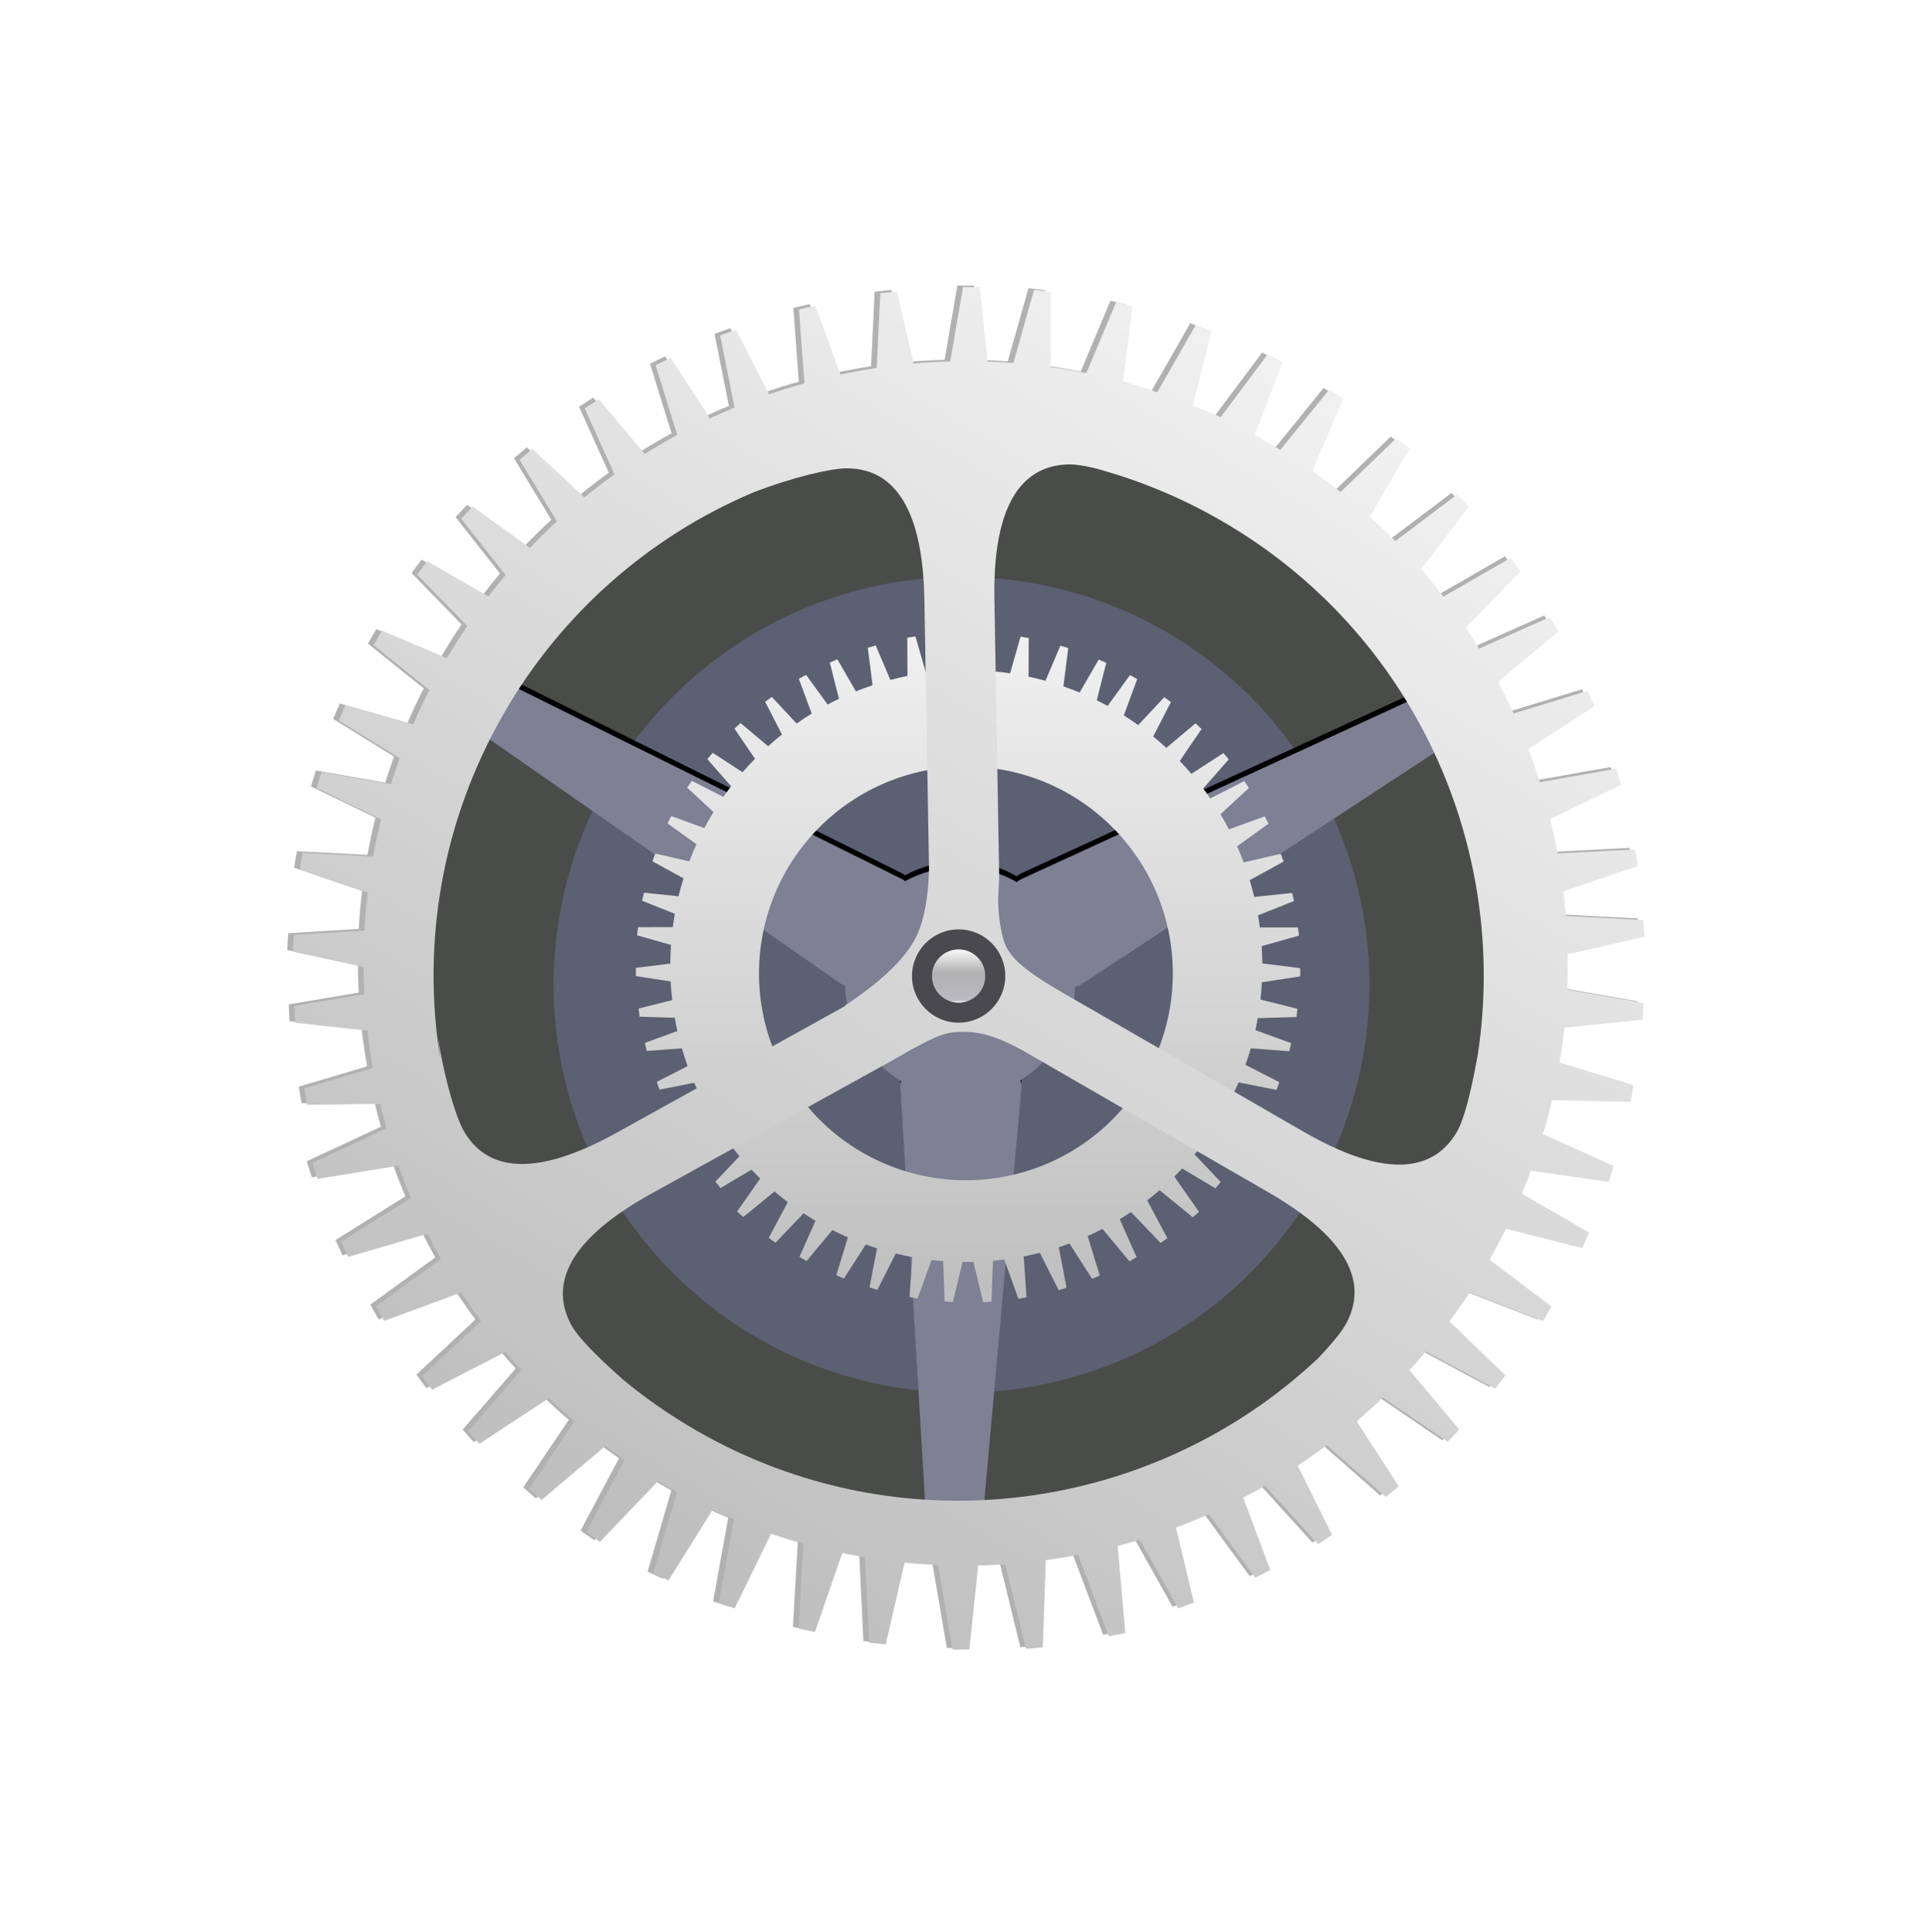 <?xml version="1.0" encoding="UTF-8"?>
<svg width="661px" height="663px" viewBox="0 0 661 663" version="1.1" xmlns="http://www.w3.org/2000/svg" xmlns:xlink="http://www.w3.org/1999/xlink">
    <title>设置2.0</title>
    <defs>
        <filter x="-1.9%" y="-1.9%" width="103.9%" height="103.8%" filterUnits="objectBoundingBox" id="filter-1">
            <feGaussianBlur stdDeviation="3" in="SourceGraphic"></feGaussianBlur>
        </filter>
        <path d="M320.092,222.122 C322.68,222.122 324.84,224.097 325.072,226.674 L338.234,373.153 C338.311,374.017 338.164,374.85 337.841,375.593 C348.735,382.299 356.127,394.146 356.635,407.754 C357.278,407.835 357.917,408.043 358.515,408.388 C358.597,408.435 358.678,408.485 358.757,408.537 L480.877,488.638 C483.093,490.092 483.79,493.023 482.464,495.319 L477.604,503.737 C476.313,505.973 473.532,506.859 471.186,505.78 L338.127,444.626 C337.568,444.369 337.078,444.022 336.669,443.61 C330.914,446.884 324.257,448.754 317.163,448.754 C310.318,448.754 303.879,447.013 298.267,443.95 C298.016,444.175 297.739,444.377 297.436,444.552 C297.345,444.604 297.252,444.654 297.158,444.7 L163.868,510.839 C161.504,512.012 158.635,511.146 157.315,508.86 L152.461,500.451 C151.161,498.201 151.802,495.331 153.935,493.847 L276.274,408.739 C276.716,408.431 277.191,408.204 277.68,408.056 C278.095,394.128 285.72,382.012 296.951,375.31 C296.757,374.777 296.651,374.201 296.651,373.6 C296.651,373.501 296.654,373.402 296.66,373.303 L305.383,226.824 C305.54,224.183 307.728,222.122 310.374,222.122 L320.092,222.122 Z" id="path-2"></path>
        <filter x="-3.0%" y="-2.8%" width="106.0%" height="106.9%" filterUnits="objectBoundingBox" id="filter-3">
            <feOffset dx="0" dy="2" in="SourceAlpha" result="shadowOffsetOuter1"></feOffset>
            <feGaussianBlur stdDeviation="3" in="shadowOffsetOuter1" result="shadowBlurOuter1"></feGaussianBlur>
            <feColorMatrix values="0 0 0 0 0   0 0 0 0 0   0 0 0 0 0  0 0 0 0.5 0" type="matrix" in="shadowBlurOuter1"></feColorMatrix>
        </filter>
        <linearGradient x1="50.002%" y1="-13.118%" x2="50.002%" y2="111.929%" id="linearGradient-4">
            <stop stop-color="#F7F7F7" offset="0%"></stop>
            <stop stop-color="#B8B8B8" offset="100%"></stop>
        </linearGradient>
        <linearGradient x1="50.002%" y1="-13.118%" x2="50.002%" y2="111.929%" id="linearGradient-5">
            <stop stop-color="#F7F7F7" offset="0%"></stop>
            <stop stop-color="#B8B8B8" offset="100%"></stop>
        </linearGradient>
        <linearGradient x1="50%" y1="0%" x2="50%" y2="100%" id="linearGradient-6">
            <stop stop-color="#F9F9F9" offset="0%"></stop>
            <stop stop-color="#B1B1B2" offset="44.024%"></stop>
            <stop stop-color="#BBBABF" offset="95.216%"></stop>
            <stop stop-color="#FDFDFD" offset="100%"></stop>
        </linearGradient>
    </defs>
    <g id="页面-1" stroke="none" stroke-width="1" fill="none" fill-rule="evenodd">
        <g id="settings" transform="translate(12.337, -526)">
            <g id="设置2.0" transform="translate(-0, 538.908)">
                <path d="M307.541,84.546 L301.78,84.743 L298.599,111.594 C294.544,111.911 292.359,112.36 288.372,112.908 L281.072,87.465 L275.376,88.366 L275.498,115.077 C271.472,115.894 267.493,116.822 263.553,117.865 L253.335,93.803 L247.799,95.389 L251.121,121.574 C247.196,122.886 243.32,124.317 239.495,125.855 L226.575,103.463 L221.273,105.726 L227.701,131.038 C225.033,132.311 222.393,133.641 219.782,135.028 L204.731,114.298 L199.684,117.096 L208.654,141.394 C205.075,143.59 201.561,145.9 198.135,148.303 L180.824,129.742 L176.17,133.131 L187.909,155.955 C184.608,158.588 181.388,161.321 178.254,164.151 L158.991,147.983 L154.778,151.917 L169.077,172.948 C166.101,175.982 163.219,179.106 160.435,182.317 L139.539,168.75 L135.833,173.172 L152.441,192.119 C150.582,194.556 148.776,197.036 147.017,199.554 L124.976,188.326 L121.758,193.114 L140.13,210.097 C137.886,213.776 135.758,217.524 133.749,221.336 L110.695,212.942 L108.077,218.087 L128.231,232.602 C126.454,236.538 124.796,240.538 123.258,244.6 L99.51,239.117 L97.54,244.544 L119.196,256.431 C117.909,260.58 116.755,264.77 115.734,268.993 L91.601,266.467 L90.306,272.082 L113.182,281.217 C112.634,284.293 112.15,287.396 111.737,290.521 L87.51,290.531 L86.807,296.249 L110.489,302.933 C110.182,307.277 110.01,311.629 109.973,315.983 L85.953,318.95 L85.953,324.715 L110.246,328.452 C110.472,332.83 110.83,337.181 111.325,341.483 L87.868,347.351 L88.562,353.069 L113.117,353.82 C113.662,356.92 114.278,360.006 114.965,363.077 L92.24,371.349 L93.545,376.972 L118.052,375.151 C119.262,379.339 120.604,383.488 122.078,387.59 L100.496,398.593 L102.467,404.02 L126.647,399.204 C128.376,403.232 130.231,407.196 132.201,411.09 L111.963,424.497 L114.543,429.661 L138.206,422.075 C139.782,424.763 141.418,427.414 143.114,430.027 L124.329,445.537 L127.426,450.4 L150.255,440.354 C152.819,443.826 155.492,447.217 158.268,450.522 L141.426,468.286 L145.094,472.736 L166.637,459.912 C168.627,462.01 170.661,464.066 172.736,466.08 L156.607,489.119 L160.895,492.978 L182.701,475.149 C185.71,477.712 188.792,480.189 191.943,482.576 L178.666,507.577 L183.395,510.892 L202.996,490.397 C205.728,492.199 208.503,493.937 211.318,495.607 L200.124,520.778 L205.069,523.754 L223.084,502.076 C226.64,503.889 230.247,505.599 233.902,507.202 L225.833,533.65 L231.106,535.988 L246.41,512.178 C249.013,513.12 251.634,514.009 254.273,514.845 L248.99,542.109 L254.47,543.893 L267.269,518.479 C271.11,519.42 274.977,520.249 278.866,520.967 L276.923,548.851 L282.581,549.949 L292.264,522.985 C294.967,523.301 297.676,523.564 300.39,523.774 L301.385,551.884 L307.127,552.39 L313.967,524.384 C316.466,524.413 318.965,524.397 321.464,524.336 L328.369,552.577 L334.112,552.079 L335.116,523.576 C337.782,523.337 340.43,523.048 343.063,522.712 L352.906,550.146 L358.563,549.038 L356.584,520.517 C360.384,519.771 364.148,518.915 367.872,517.963 L381.027,544.082 L386.507,542.299 L381.046,514.124 C383.555,513.299 386.048,512.425 388.524,511.504 L404.39,536.187 L409.654,533.84 L401.247,506.284 C404.744,504.708 408.191,503.035 411.587,501.271 L430.418,523.944 L435.372,520.977 L423.597,494.51 C426.258,492.895 428.875,491.227 431.45,489.497 L452.102,511.082 L456.831,507.768 L442.785,481.32 C445.739,479.036 448.625,476.682 451.445,474.25 L474.602,493.177 L478.88,489.319 L461.71,464.759 C463.574,462.918 465.408,461.038 467.199,459.125 L490.403,472.936 L494.072,468.485 L475.859,449.276 C478.439,446.157 480.926,442.964 483.319,439.7 L508.072,450.6 L511.168,445.737 L490.732,428.866 C492.261,426.471 493.741,424.045 495.17,421.589 L520.955,429.851 L523.525,424.688 L501.419,410.032 C503.239,406.388 504.951,402.691 506.552,398.945 L533.03,404.212 L534.991,398.795 L511.328,386.712 C512.677,382.9 513.913,379.048 515.034,375.163 L541.953,377.173 L543.248,371.549 L518.271,362.442 C518.882,359.672 519.436,356.889 519.932,354.095 L546.927,353.269 L547.631,347.542 L521.809,341.092 C522.264,337.082 522.602,333.059 522.822,329.029 L549.546,324.908 L549.546,319.143 L523.114,315.886 C523.081,311.824 522.928,307.793 522.664,303.793 L548.683,296.441 L547.98,290.724 L521.379,290.714 C521.007,287.892 520.583,285.09 520.103,282.302 L545.193,272.284 L543.898,266.661 L517.466,269.43 C516.52,265.484 515.462,261.587 514.295,257.732 L537.959,244.738 L535.988,239.32 L510.091,245.292 C508.669,241.494 507.146,237.75 505.512,234.063 L527.422,218.28 L524.804,213.145 L499.817,222.233 C497.943,218.642 495.972,215.123 493.896,211.662 L513.742,193.307 L510.514,188.528 L486.803,200.611 C485.194,198.275 483.54,195.97 481.84,193.701 L499.668,173.364 L495.961,168.952 L473.63,183.448 C471.006,180.381 468.293,177.391 465.495,174.482 L480.724,152.109 L476.501,148.175 L456.103,165.3 C453.131,162.57 450.081,159.928 446.955,157.376 L459.331,133.322 L454.668,129.932 L436.512,149.404 C433.231,147.058 429.875,144.807 426.454,142.653 L435.818,117.286 L430.77,114.488 L415.138,136.006 C412.649,134.651 410.126,133.351 407.575,132.101 L414.218,105.916 L408.916,103.663 L395.621,126.684 C391.893,125.136 388.12,123.697 384.287,122.365 L387.702,95.58 L382.157,93.984 L371.77,118.469 C367.888,117.397 363.958,116.428 359.994,115.577 L360.116,88.557 L354.421,87.656 L347.083,113.239 C343.111,112.653 339.1,112.173 335.055,111.812 L331.884,84.952 L326.122,84.755 L321.947,111.071 C320.15,111.028 318.358,110.996 316.552,110.996 C315.557,110.996 312.738,110.982 311.748,110.996 L307.541,84.546 Z" id="路径" fill="#B1B1B1" filter="url(#filter-1)" transform="translate(317.749, 318.561) rotate(-330) translate(-317.749, -318.561) "></path>
                <circle id="椭圆形" fill="#4A4C4A" cx="320.663" cy="318.092" r="186"></circle>
                <circle id="椭圆形" fill="#5B6172" cx="317.663" cy="325.092" r="140"></circle>
                <g id="形状结合" transform="translate(317.462, 366.741) scale(1, -1) translate(-317.462, -366.741) ">
                    <use fill="black" fill-opacity="1" filter="url(#filter-3)" xlink:href="#path-2"></use>
                    <use fill="#7E8094" fill-rule="evenodd" xlink:href="#path-2"></use>
                </g>
                <g id="编组" transform="translate(205.89, 204.092)" fill="url(#linearGradient-4)">
                    <path d="M108.979,0 L106.146,0.097 L104.582,13.292 C102.587,13.448 101.513,13.668 99.552,13.938 L95.961,1.434 L93.16,1.877 L93.22,15.004 C91.24,15.405 89.283,15.861 87.346,16.374 L82.32,4.549 L79.598,5.329 L81.231,18.196 C79.301,18.841 77.395,19.544 75.514,20.3 L69.159,9.296 L66.552,10.408 L69.713,22.847 C68.401,23.472 67.103,24.126 65.819,24.808 L58.417,14.621 L55.934,15.995 L60.346,27.936 C58.585,29.016 56.857,30.15 55.173,31.332 L46.659,22.21 L44.37,23.876 L50.143,35.092 C48.52,36.386 46.936,37.729 45.395,39.119 L35.921,31.174 L33.849,33.107 L40.881,43.442 C39.418,44.933 38.001,46.469 36.631,48.047 L26.354,41.38 L24.532,43.553 L32.7,52.863 C31.785,54.061 30.897,55.28 30.032,56.517 L19.192,50.999 L17.609,53.352 L26.645,61.699 C25.541,63.506 24.495,65.348 23.507,67.221 L12.168,63.097 L10.881,65.625 L20.793,72.758 C19.919,74.692 19.103,76.658 18.347,78.654 L6.668,75.96 L5.699,78.626 L16.349,84.468 C15.717,86.507 15.149,88.566 14.647,90.641 L2.778,89.4 L2.141,92.159 L13.392,96.648 C13.122,98.16 12.884,99.685 12.681,101.22 L0.766,101.225 L0.42,104.035 L12.067,107.32 C11.916,109.455 11.831,111.593 11.814,113.733 L0,115.191 L0,118.024 L11.948,119.86 C12.059,122.012 12.235,124.15 12.478,126.264 L0.942,129.148 L1.283,131.958 L13.36,132.327 C13.628,133.85 13.931,135.367 14.269,136.876 L3.092,140.941 L3.734,143.704 L15.787,142.809 C16.382,144.867 17.042,146.906 17.767,148.922 L7.153,154.329 L8.122,156.996 L20.014,154.629 C20.864,156.609 21.777,158.557 22.746,160.471 L12.792,167.059 L14.061,169.597 L25.699,165.869 C26.474,167.19 27.278,168.492 28.112,169.777 L18.874,177.399 L20.397,179.788 L31.624,174.852 C32.886,176.558 34.2,178.224 35.565,179.848 L27.282,188.578 L29.086,190.765 L39.681,184.462 C40.66,185.494 41.66,186.504 42.681,187.494 L34.749,198.816 L36.857,200.712 L47.582,191.95 C49.062,193.21 50.578,194.427 52.127,195.6 L45.597,207.886 L47.923,209.515 L57.563,199.444 C58.907,200.329 60.272,201.183 61.656,202.004 L56.151,214.373 L58.583,215.836 L67.443,205.183 C69.191,206.074 70.966,206.914 72.763,207.702 L68.795,220.699 L71.388,221.848 L78.915,210.147 C80.195,210.61 81.484,211.047 82.782,211.458 L80.184,224.856 L82.879,225.733 L89.173,213.244 C91.062,213.706 92.964,214.114 94.877,214.466 L93.921,228.169 L96.704,228.709 L101.466,215.458 C102.796,215.614 104.128,215.743 105.462,215.846 L105.952,229.659 L108.776,229.909 L112.14,216.146 C113.369,216.16 114.598,216.152 115.827,216.122 L119.223,230 L122.047,229.755 L122.541,215.748 C123.852,215.631 125.155,215.489 126.449,215.324 L131.29,228.805 L134.073,228.261 L133.099,214.245 C134.968,213.879 136.819,213.458 138.651,212.99 L145.121,225.826 L147.816,224.949 L145.13,211.103 C146.364,210.698 147.59,210.269 148.808,209.816 L156.611,221.946 L159.2,220.792 L155.065,207.251 C156.785,206.476 158.48,205.654 160.15,204.787 L169.412,215.929 L171.848,214.472 L166.057,201.465 C167.366,200.671 168.653,199.852 169.919,199.001 L180.076,209.609 L182.402,207.98 L175.494,194.983 C176.947,193.861 178.366,192.704 179.753,191.509 L191.142,200.81 L193.246,198.914 L184.802,186.844 C185.718,185.94 186.62,185.016 187.501,184.076 L198.913,190.863 L200.717,188.676 L191.76,179.236 C193.029,177.703 194.252,176.134 195.429,174.53 L207.603,179.887 L209.125,177.497 L199.075,169.206 C199.827,168.029 200.555,166.837 201.258,165.63 L213.938,169.69 L215.203,167.153 L204.331,159.951 C205.226,158.16 206.068,156.343 206.855,154.502 L219.878,157.091 L220.842,154.428 L209.204,148.491 C209.867,146.617 210.475,144.725 211.027,142.815 L224.266,143.803 L224.903,141.039 L212.619,136.564 C212.919,135.202 213.192,133.835 213.435,132.462 L226.712,132.056 L227.058,129.242 L214.359,126.072 C214.582,124.101 214.749,122.124 214.857,120.144 L228,118.119 L228,115.286 L215.001,113.685 C214.984,111.689 214.909,109.708 214.779,107.742 L227.576,104.13 L227.23,101.32 L214.147,101.315 C213.964,99.929 213.756,98.551 213.52,97.181 L225.859,92.258 L225.222,89.495 L212.223,90.856 C211.757,88.916 211.237,87.002 210.663,85.107 L222.301,78.721 L221.332,76.059 L208.596,78.994 C207.896,77.128 207.147,75.288 206.344,73.476 L217.119,65.72 L215.832,63.196 L203.543,67.662 C202.621,65.898 201.652,64.168 200.631,62.467 L210.391,53.447 L208.804,51.099 L197.143,57.037 C196.351,55.889 195.538,54.756 194.702,53.641 L203.469,43.647 L201.647,41.479 L190.664,48.602 C189.373,47.095 188.039,45.626 186.663,44.196 L194.153,33.202 L192.076,31.269 L182.044,39.684 C180.582,38.343 179.082,37.044 177.545,35.79 L183.632,23.969 L181.338,22.304 L172.409,31.872 C170.795,30.72 169.144,29.613 167.462,28.555 L172.067,16.089 L169.585,14.714 L161.897,25.289 C160.673,24.622 159.432,23.984 158.177,23.369 L161.444,10.502 L158.837,9.394 L152.298,20.707 C150.465,19.947 148.609,19.239 146.724,18.585 L148.403,5.422 L145.676,4.638 L140.568,16.67 C138.659,16.143 136.726,15.667 134.777,15.249 L134.836,1.971 L132.035,1.528 L128.427,14.1 C126.473,13.812 124.5,13.576 122.511,13.399 L120.951,0.199 L118.118,0.102 L116.065,13.035 C115.181,13.014 114.299,12.998 113.411,12.998 C112.922,12.998 111.535,12.991 111.048,12.998 L108.979,0 Z M113.301,46.094 C152.501,46.101 184.277,77.871 184.284,117.064 C184.296,135.895 176.824,153.96 163.511,167.282 C150.198,180.604 132.136,188.09 113.301,188.094 C94.455,188.106 76.377,180.627 63.051,167.303 C49.725,153.98 42.244,135.906 42.257,117.064 C42.26,98.232 49.748,80.173 63.073,66.863 C76.397,53.553 94.465,46.081 113.301,46.094 Z" id="形状"></path>
                </g>
                <g id="编组" transform="translate(319.687, 319.108) rotate(-330) translate(-319.687, -319.108) translate(87.89, 85.092)" fill="url(#linearGradient-5)">
                    <path d="M221.588,9.09494702e-13 L215.827,0.197 L212.646,27.048 C208.591,27.365 206.406,27.814 202.419,28.362 L195.119,2.919 L189.423,3.82 L189.545,30.531 C185.519,31.348 181.54,32.276 177.601,33.319 L167.382,9.257 L161.847,10.843 L165.168,37.028 C161.243,38.34 157.367,39.771 153.542,41.309 L140.622,18.917 L135.32,21.18 L141.748,46.491 C139.08,47.764 136.44,49.095 133.829,50.482 L118.779,29.751 L113.731,32.549 L122.701,56.847 C119.122,59.044 115.608,61.354 112.183,63.757 L94.871,45.196 L90.218,48.585 L101.956,71.408 C98.655,74.042 95.435,76.775 92.301,79.604 L73.038,63.437 L68.825,67.371 L83.124,88.401 C80.149,91.435 77.267,94.56 74.483,97.771 L53.586,84.204 L49.88,88.626 L66.488,107.572 C64.629,110.01 62.823,112.489 61.065,115.008 L39.024,103.779 L35.805,108.568 L54.177,125.551 C51.933,129.23 49.805,132.978 47.796,136.79 L24.742,128.396 L22.124,133.541 L42.279,148.055 C40.501,151.992 38.843,155.992 37.306,160.054 L13.558,154.571 L11.587,159.998 L33.243,171.884 C31.957,176.034 30.802,180.224 29.781,184.447 L5.648,181.921 L4.354,187.536 L27.229,196.671 C26.682,199.747 26.197,202.85 25.784,205.975 L1.558,205.985 L0.854,211.702 L24.537,218.387 C24.229,222.731 24.057,227.083 24.02,231.437 L-7.27595761e-12,234.404 L-7.27595761e-12,240.169 L24.293,243.905 C24.519,248.284 24.877,252.635 25.372,256.937 L1.915,262.805 L2.609,268.523 L27.164,269.274 C27.709,272.373 28.326,275.46 29.013,278.531 L6.288,286.802 L7.592,292.426 L32.1,290.605 C33.309,294.793 34.651,298.941 36.125,303.044 L14.544,314.047 L16.514,319.474 L40.694,314.657 C42.423,318.686 44.279,322.65 46.249,326.544 L26.01,339.951 L28.59,345.115 L52.254,337.529 C53.829,340.216 55.465,342.868 57.161,345.481 L38.377,360.991 L41.473,365.854 L64.302,355.808 C66.867,359.28 69.539,362.671 72.315,365.976 L55.473,383.74 L59.142,388.19 L80.684,375.365 C82.674,377.464 84.708,379.52 86.783,381.533 L70.654,404.573 L74.942,408.431 L96.748,390.603 C99.758,393.166 102.84,395.642 105.99,398.029 L92.713,423.031 L97.442,426.345 L117.043,405.851 C119.775,407.653 122.55,409.39 125.365,411.061 L114.171,436.232 L119.116,439.208 L137.132,417.53 C140.687,419.343 144.295,421.053 147.95,422.656 L139.88,449.104 L145.154,451.441 L160.458,427.632 C163.06,428.574 165.682,429.463 168.32,430.298 L163.038,457.563 L168.517,459.347 L181.316,433.932 C185.157,434.873 189.024,435.703 192.913,436.421 L190.971,464.305 L196.628,465.403 L206.311,438.439 C209.015,438.755 211.724,439.018 214.437,439.228 L215.432,467.337 L221.174,467.844 L228.014,439.838 C230.513,439.867 233.013,439.851 235.511,439.79 L242.417,468.03 L248.159,467.533 L249.163,439.029 C251.829,438.791 254.478,438.502 257.11,438.166 L266.953,465.599 L272.611,464.492 L270.631,435.97 C274.431,435.225 278.195,434.368 281.919,433.417 L295.074,459.536 L300.554,457.752 L295.093,429.577 C297.602,428.753 300.096,427.879 302.571,426.958 L318.437,451.641 L323.701,449.294 L315.294,421.738 C318.792,420.162 322.238,418.489 325.634,416.724 L344.465,439.398 L349.419,436.431 L337.644,409.964 C340.305,408.349 342.922,406.681 345.497,404.951 L366.149,426.536 L370.878,423.221 L356.832,396.774 C359.786,394.49 362.672,392.136 365.492,389.704 L388.649,408.631 L392.928,404.772 L375.758,380.212 C377.621,378.371 379.455,376.492 381.247,374.579 L404.45,388.389 L408.119,383.939 L389.907,364.73 C392.486,361.611 394.974,358.418 397.366,355.154 L422.119,366.054 L425.215,361.191 L404.779,344.319 C406.309,341.925 407.788,339.499 409.218,337.043 L435.002,345.305 L437.573,340.142 L415.467,325.486 C417.287,321.842 418.998,318.145 420.599,314.399 L447.078,319.666 L449.039,314.249 L425.375,302.166 C426.724,298.353 427.96,294.502 429.081,290.617 L456,292.626 L457.295,287.003 L432.318,277.896 C432.929,275.125 433.483,272.343 433.979,269.549 L460.974,268.723 L461.678,262.996 L435.856,256.546 C436.311,252.536 436.649,248.513 436.87,244.482 L463.593,240.362 L463.593,234.597 L437.161,231.339 C437.128,227.277 436.975,223.246 436.711,219.247 L462.731,211.895 L462.027,206.177 L435.426,206.168 C435.054,203.346 434.63,200.544 434.15,197.756 L459.24,187.738 L457.945,182.114 L431.514,184.884 C430.567,180.937 429.509,177.041 428.342,173.186 L452.006,160.191 L450.036,154.774 L424.138,160.746 C422.716,156.948 421.193,153.204 419.559,149.517 L441.469,133.734 L438.851,128.598 L413.864,137.687 C411.991,134.096 410.019,130.576 407.944,127.115 L427.789,108.761 L424.561,103.982 L400.851,116.065 C399.241,113.729 397.588,111.424 395.887,109.155 L413.715,88.818 L410.009,84.406 L387.677,98.902 C385.053,95.835 382.34,92.845 379.542,89.936 L394.771,67.563 L390.549,63.629 L370.15,80.754 C367.179,78.024 364.128,75.381 361.002,72.83 L373.379,48.775 L368.715,45.386 L350.56,64.857 C347.279,62.512 343.922,60.261 340.501,58.107 L349.865,32.74 L344.817,29.942 L329.185,51.46 C326.696,50.105 324.173,48.804 321.622,47.555 L328.265,21.37 L322.964,19.117 L309.668,42.138 C305.94,40.59 302.167,39.151 298.334,37.819 L301.749,11.033 L296.204,9.437 L285.817,33.923 C281.936,32.851 278.005,31.882 274.042,31.031 L274.163,4.011 L268.468,3.11 L261.13,28.693 C257.158,28.107 253.147,27.627 249.102,27.266 L245.931,0.406 L240.17,0.208 L235.994,26.525 C234.198,26.482 232.405,26.45 230.599,26.45 C229.605,26.45 226.785,26.436 225.795,26.45 L221.588,9.09494702e-13 Z M230.596,57.691 C307.087,57.691 372.444,105.394 398.578,172.695 C403.194,185.578 405.502,194.273 405.502,198.767 C405.502,210.784 398.296,225.205 359.864,225.205 L264.063,225.205 C249.329,225.205 243.751,223.745 239.874,221.318 C236.992,219.515 232.014,213.449 229.102,208.287 L226.334,202.889 C226.234,202.677 226.131,202.462 226.043,202.241 L176.559,119.839 C156.766,86.878 165.406,73.268 175.696,67.075 C177.431,66.037 180.133,64.951 183.803,63.836 C199.065,59.748 214.797,57.683 230.597,57.696 L230.596,57.691 Z M121.091,103.215 C130.511,103.048 142.351,109.546 155.958,132.207 L203.532,211.42 C208.764,221.039 211.377,229.073 211.377,235.549 C211.377,243.562 208.172,253.975 201.769,266.795 L202.247,266.222 L155.962,343.313 C136.169,376.274 120.112,375.036 109.819,368.849 C105.701,366.369 96.106,357.685 86.474,345.726 L90.893,351.781 C65.604,320.743 50.442,281.123 50.442,237.954 C50.389,198.843 63.107,160.784 86.661,129.571 C96.227,117.735 105.728,109.14 109.817,106.681 C113.035,104.747 116.814,103.293 121.096,103.217 L121.091,103.215 Z M230.318,226.967 C236.556,226.969 241.613,232.029 241.615,238.271 C241.617,241.27 240.427,244.148 238.309,246.269 C236.19,248.391 233.315,249.584 230.318,249.584 C227.319,249.586 224.442,248.395 222.321,246.273 C220.2,244.151 219.01,241.272 219.012,238.271 C219.012,235.272 220.204,232.395 222.324,230.275 C224.445,228.155 227.32,226.965 230.318,226.967 Z M264.172,249.238 L359.848,249.238 C398.279,249.238 405.486,263.659 405.486,275.676 C405.486,278.368 404.702,283.545 403.084,290.115 C380.73,364.239 311.96,418.209 230.591,418.209 C220.426,418.216 210.279,417.368 200.256,415.674 C187.602,413.098 179.414,410.69 175.691,408.454 C165.514,402.331 156.999,388.917 175.963,356.733 L225.787,274 C233.507,260.617 235.88,257.474 240.2,254.772 C244.519,252.071 250.049,249.233 264.173,249.233 L264.172,249.238 Z" id="形状"></path>
                </g>
                <circle id="椭圆形" fill="#49494E" cx="316.663" cy="322.092" r="16"></circle>
                <circle id="椭圆形" fill="url(#linearGradient-6)" cx="316.663" cy="322.092" r="9.143"></circle>
            </g>
        </g>
    </g>
</svg>